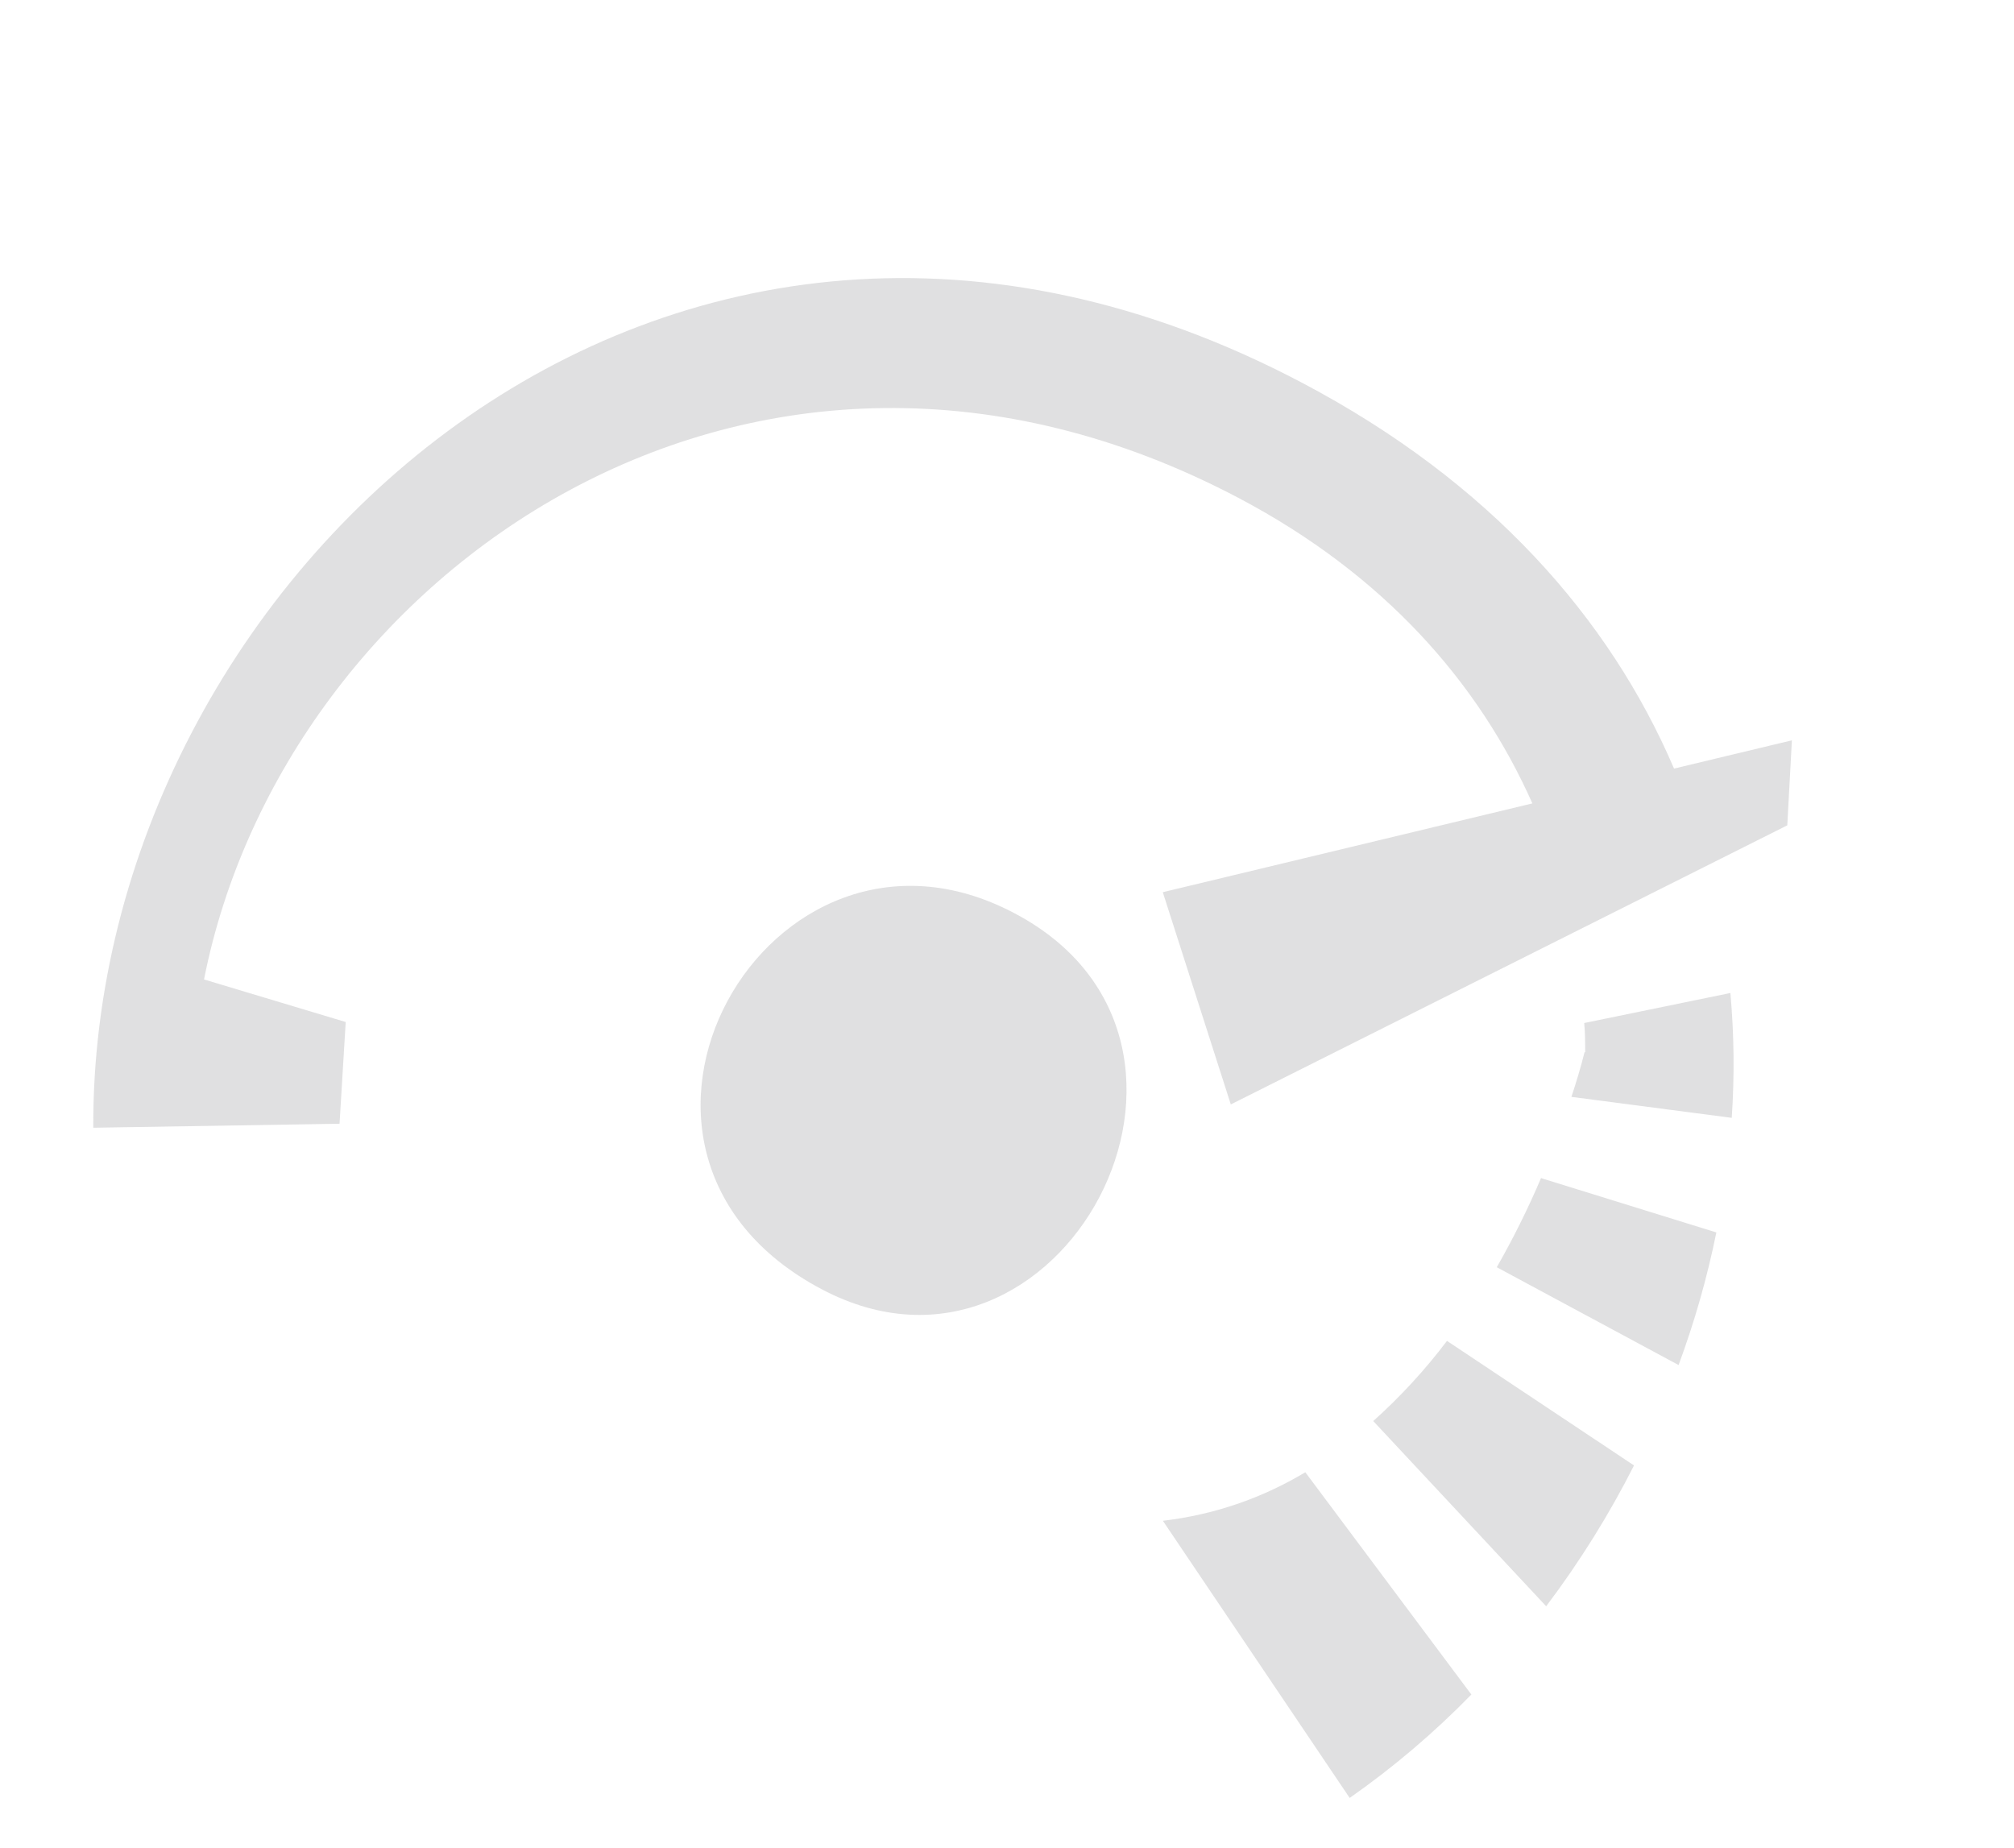 <svg width="352" height="323" viewBox="0 0 352 323" fill="none" xmlns="http://www.w3.org/2000/svg">
<path opacity="0.3" fill-rule="evenodd" clip-rule="evenodd" d="M240.01 248.373C244.747 244.129 249.063 239.437 252.899 234.363L285.589 256.132C281.21 264.775 276.072 273.012 270.234 280.745L240.01 248.373ZM269.453 205.946L299.98 215.407C298.378 223.291 296.17 231.039 293.376 238.583L261.599 221.487C264.486 216.445 267.071 211.236 269.342 205.888L269.453 205.946ZM277.061 183.935C277.043 182.235 277.056 180.41 276.883 178.804L302.432 173.557C303.082 180.813 303.162 188.109 302.669 195.378L274.645 191.711C275.541 189.014 276.309 186.426 276.951 183.877L277.061 183.935ZM203.228 155.94L267.823 140.42C258.46 119.346 241.945 100.482 216.562 87.08C131.684 42.264 49.696 100.128 35.658 171.188L60.423 178.629L59.344 196.409L16.305 197.107C15.835 101.515 116.124 8.056 227.68 66.957C260.386 84.226 281.304 108.02 292.583 134.333L313.181 129.395L312.376 144.255L215.116 193.035L203.228 155.94ZM177.365 159.648C220.093 182.209 185.338 247.366 143.629 225.344C97.817 201.155 134.362 136.943 177.255 159.59L177.365 159.648ZM257.16 296.172C250.65 302.846 243.53 308.898 235.893 314.246L203.242 265.801C212.049 264.779 220.537 261.888 228.139 257.321L257.16 296.172Z" fill="#96969C"/>
</svg>
